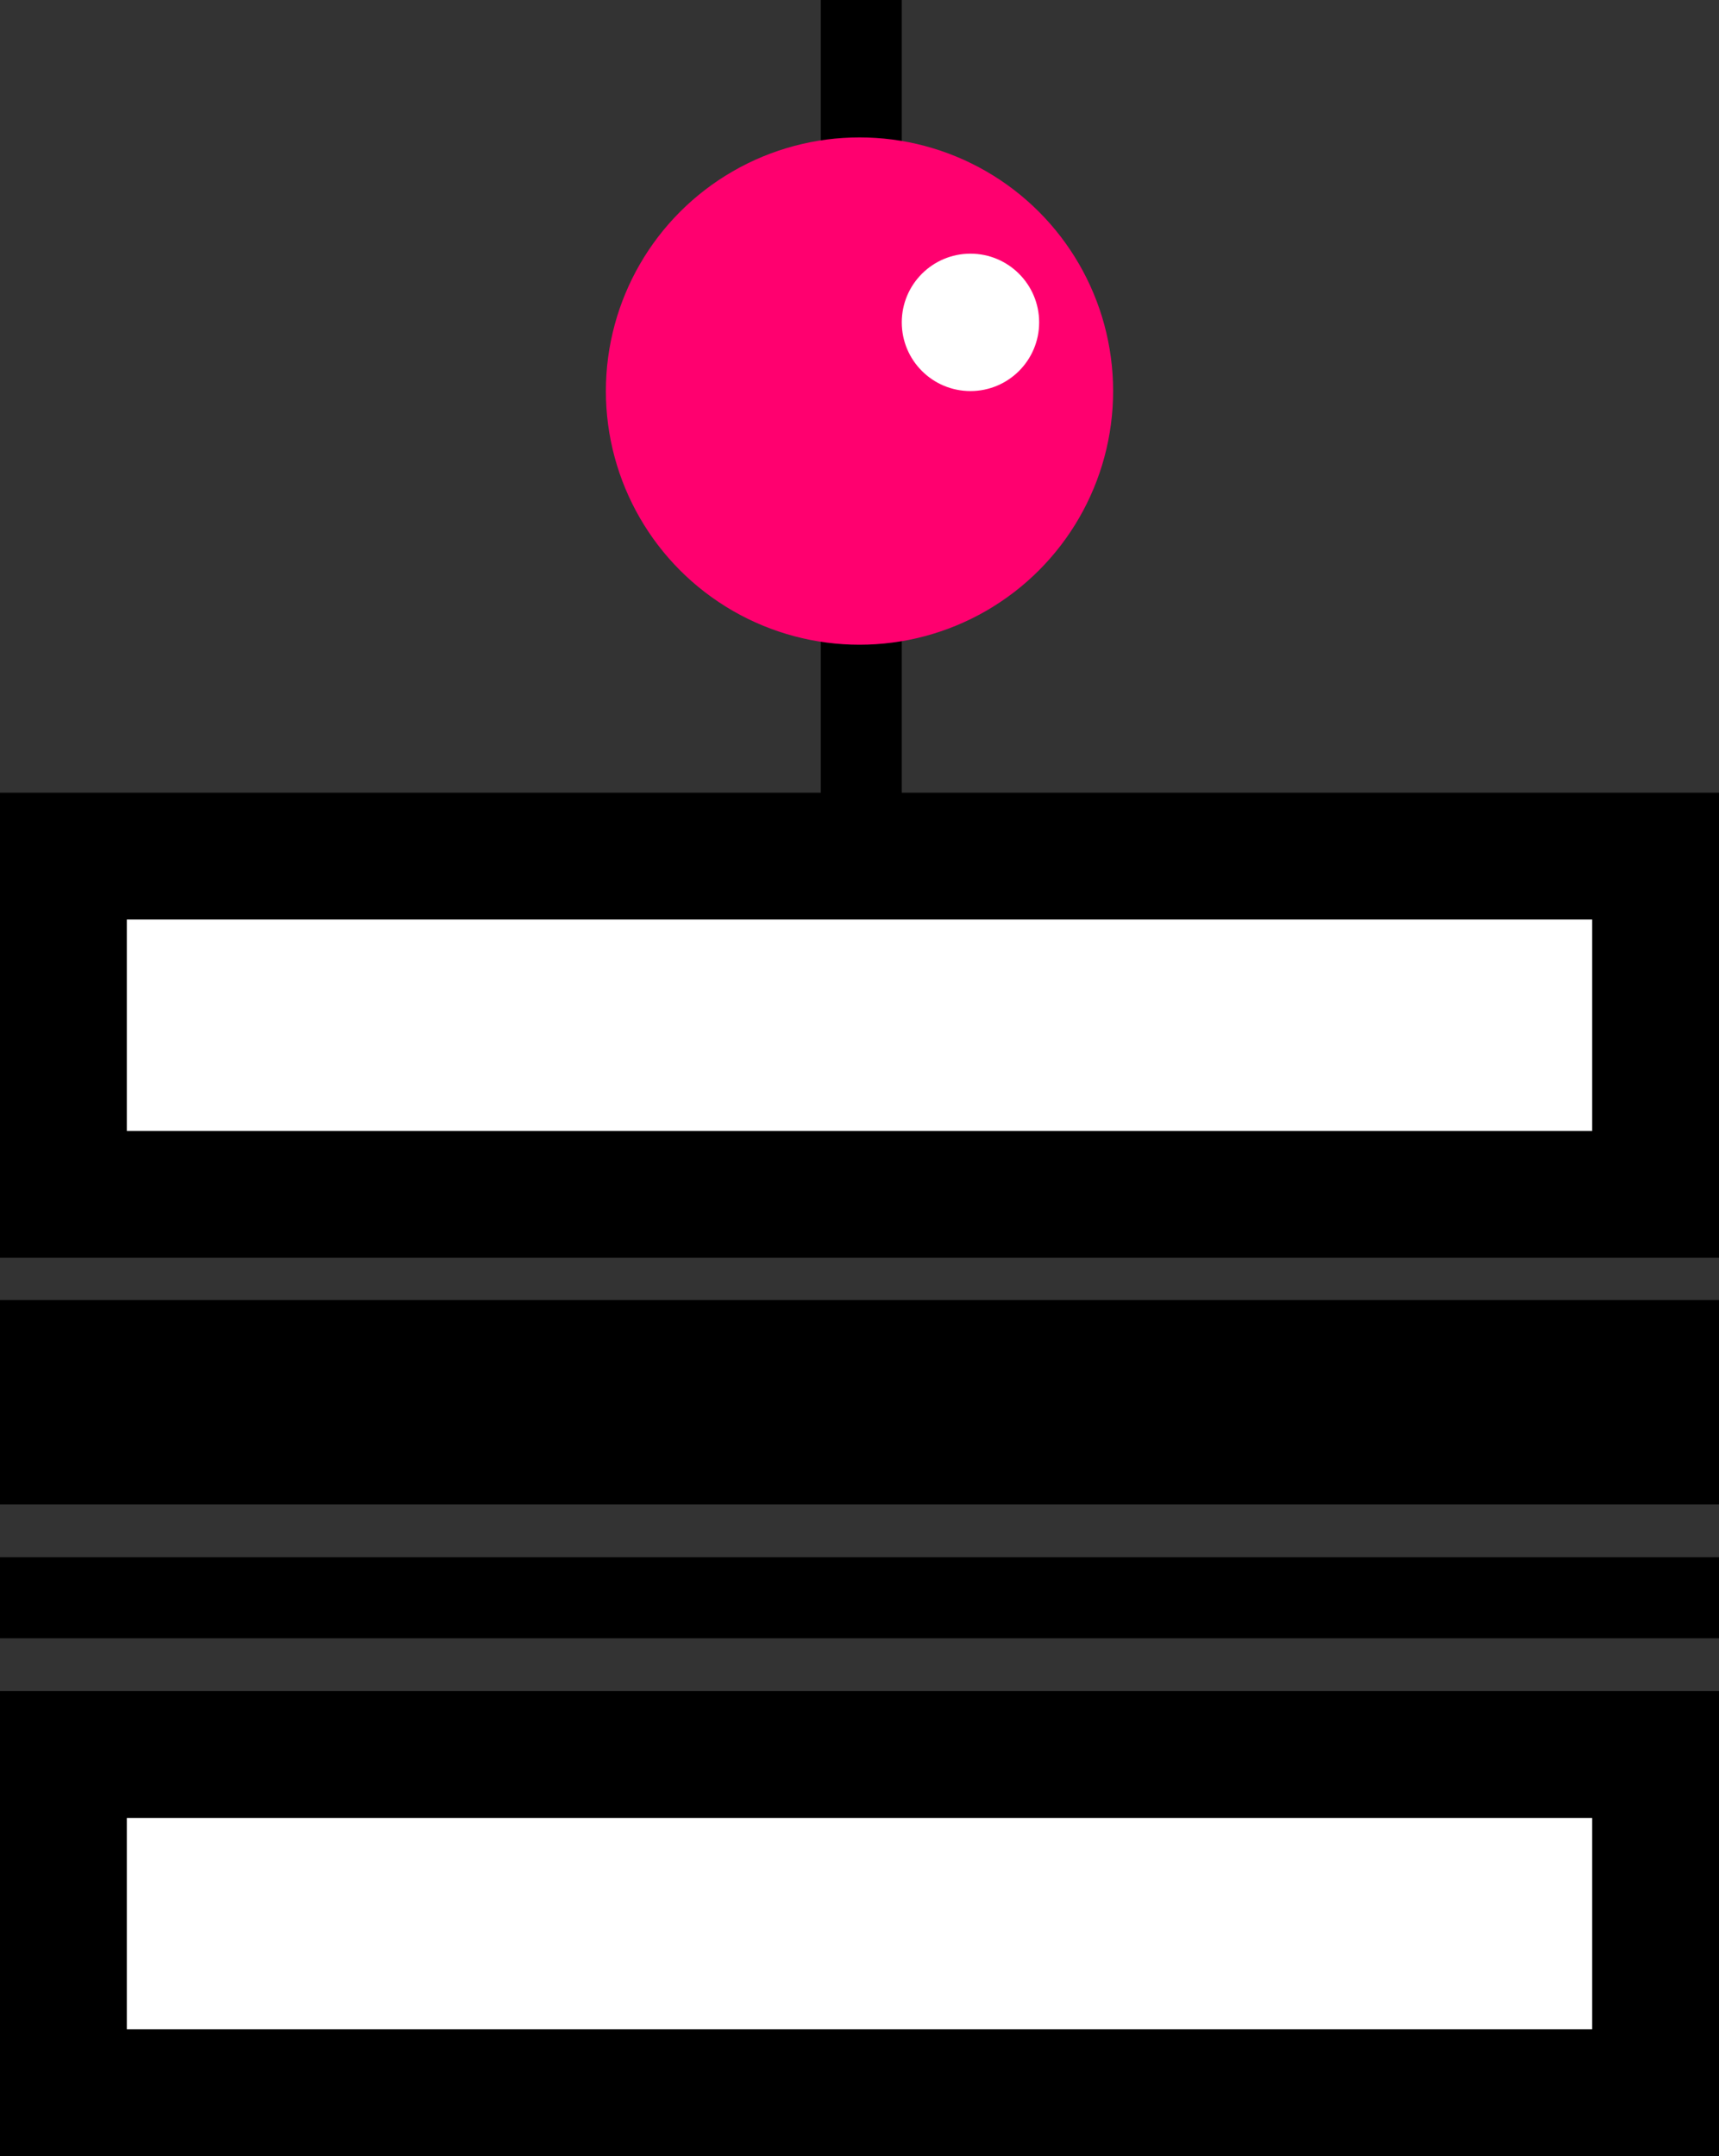 <svg width="488" height="612" viewBox="0 0 488 612" fill="none" xmlns="http://www.w3.org/2000/svg">
<rect x="0" y="0" width="488" height="612" fill="#333333" stroke="none"/>
<rect x="18" y="243" width="452" height="96" fill="white" stroke="black" stroke-width="36"/>
<rect y="442" width="488" height="23" fill="black"/>
<rect y="369" width="488" height="58" fill="black"/>
<rect x="18" y="498" width="452" height="96" fill="white" stroke="black" stroke-width="36"/>
<rect x="233" width="23" height="248" fill="black"/>
<circle cx="244" cy="111" r="72" fill="#FF006F"/>
<circle cx="275.5" cy="91.5" r="19.5" fill="white"/>
</svg>
